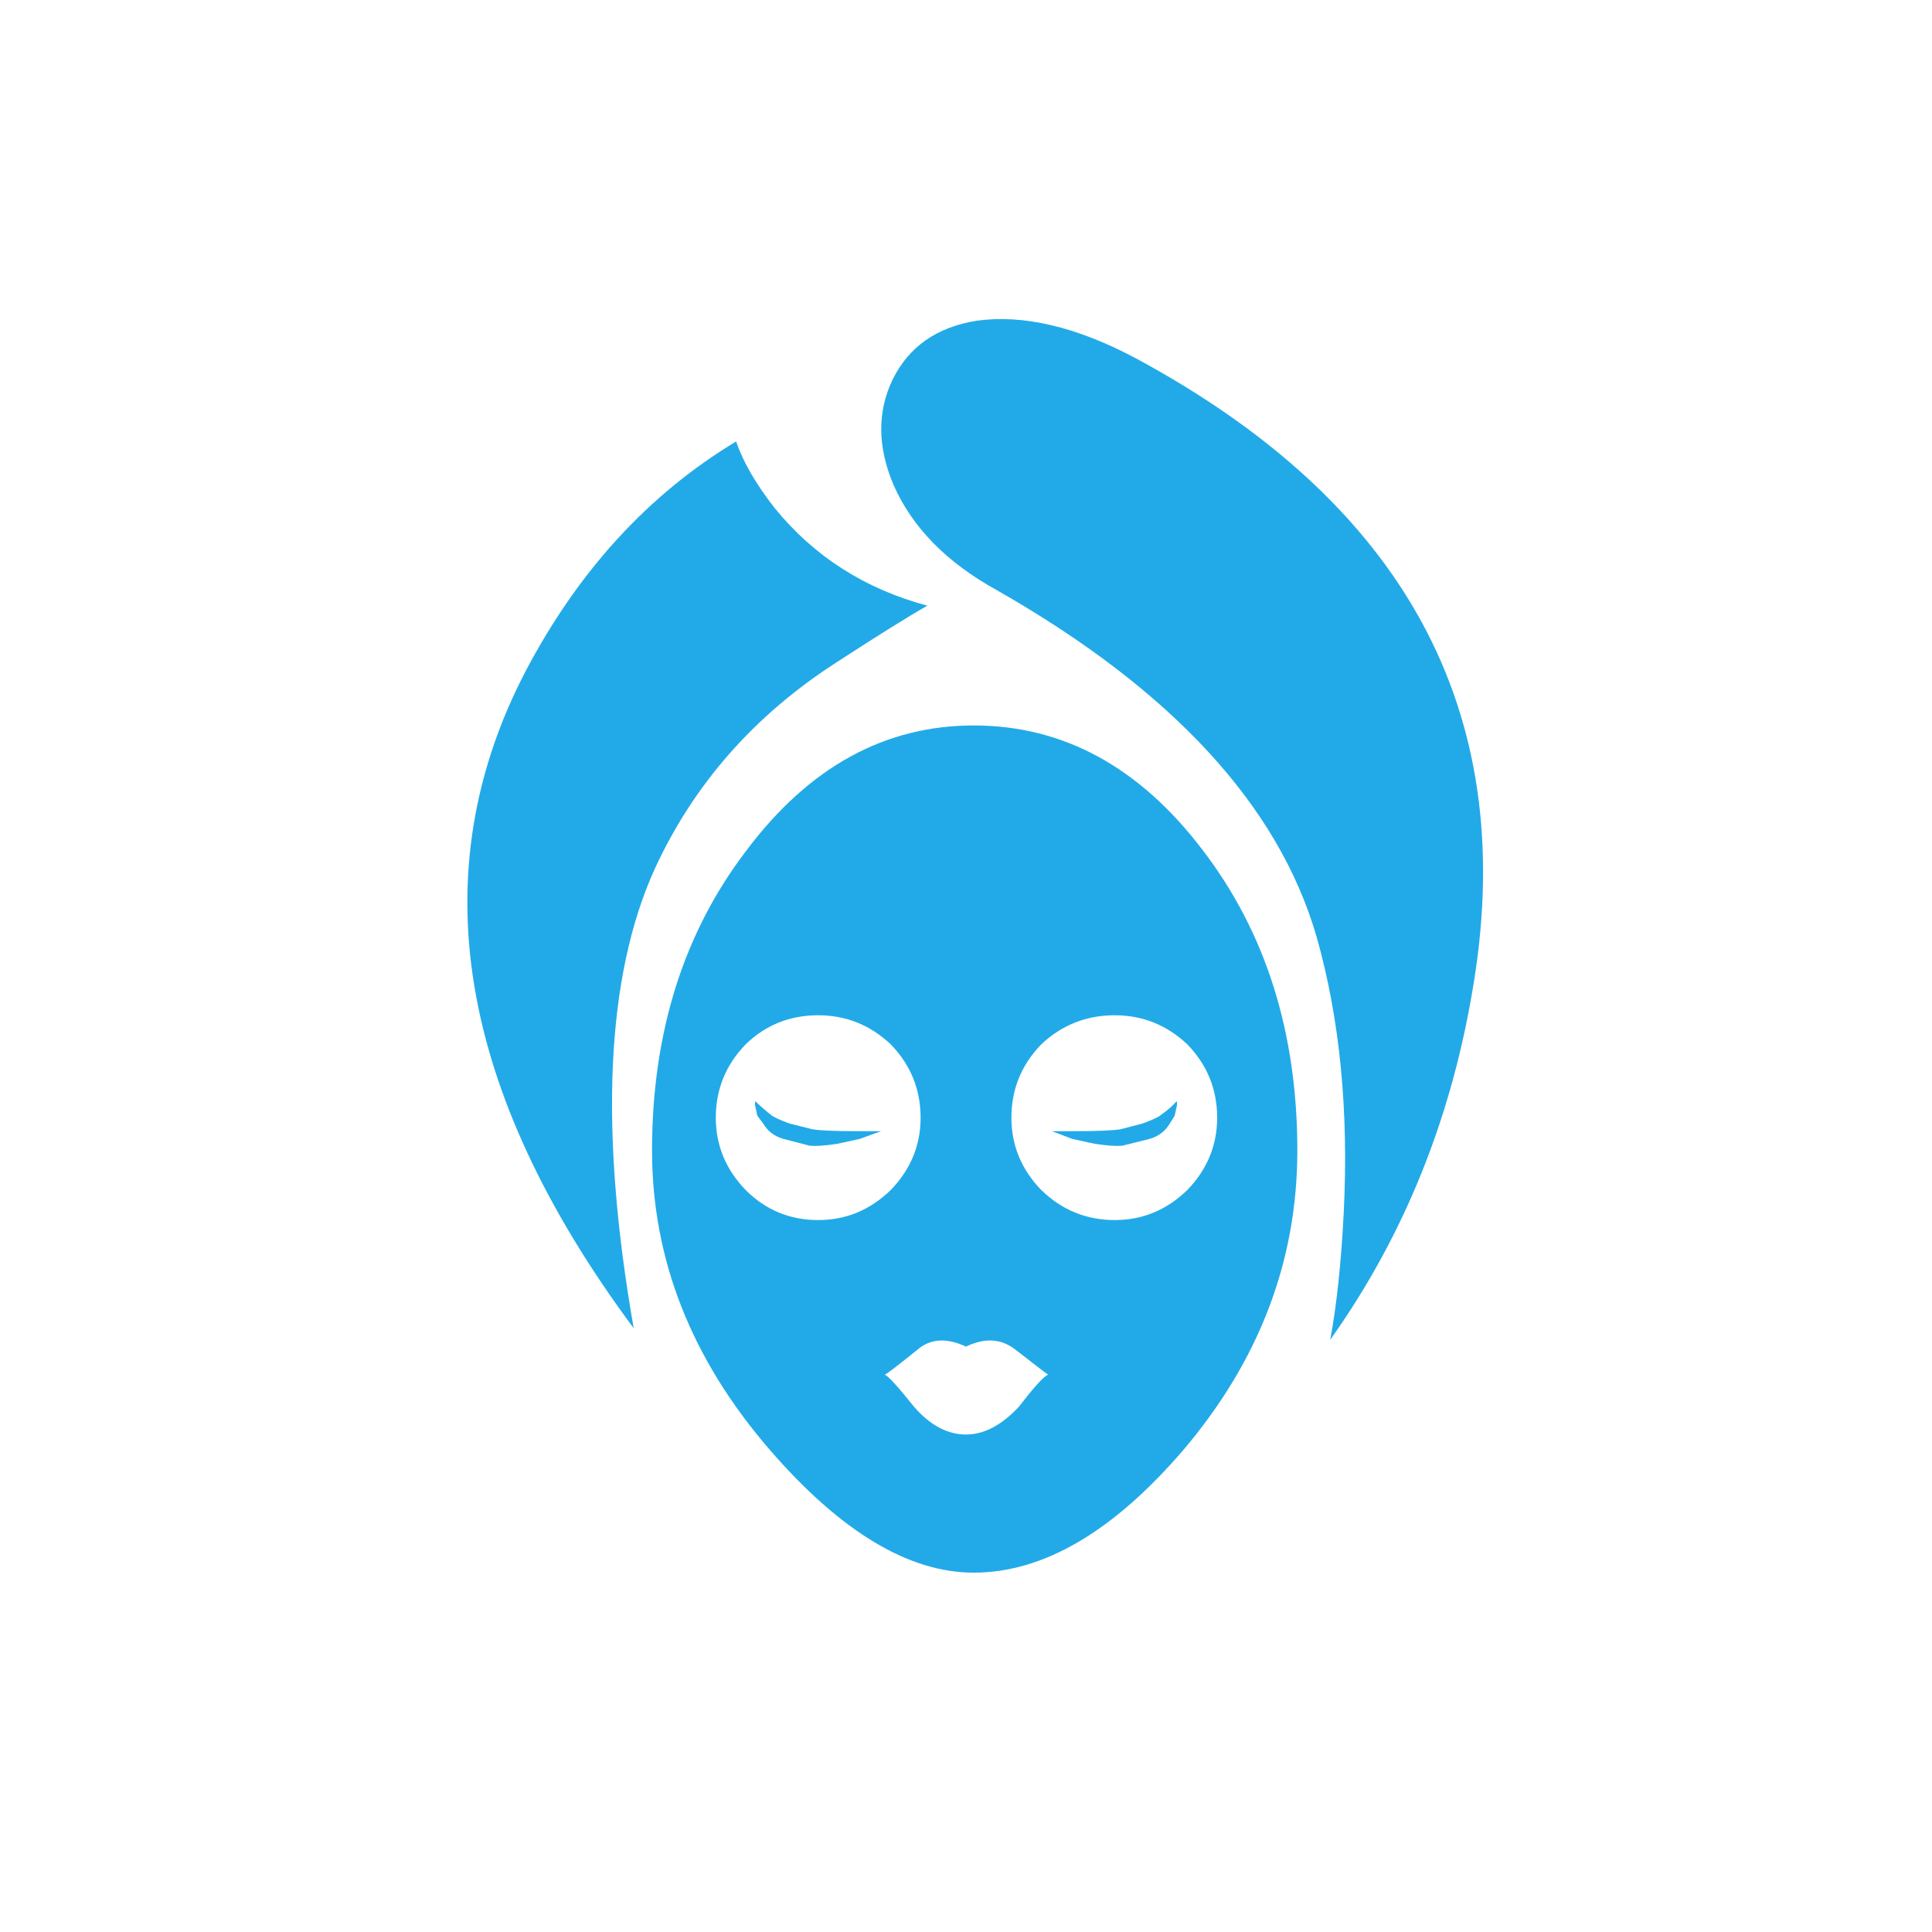 <?xml version="1.0" encoding="utf-8"?><svg xmlns:xlink="http://www.w3.org/1999/xlink" id="Scene_1" image-rendering="auto" baseProfile="basic" version="1.1" x="0px" y="0px" width="100" height="100" viewBox="0 0 100 100" xmlns="http://www.w3.org/2000/svg"><g id="Scene 1_38.0"><path fill="#22AAE8" d="M51.6,30.55Q65.2,38.3 68.15,48.5 69.95,54.85 69.55,62.8 69.35,66.7 68.85,69.35 74.65,61.2 76.3,50.75 79.65,29.8 58.8,18.55 54.2,16.1 50.55,16.6 47.45,17.1 46.2,19.65 45,22.15 46.25,25.1 47.7,28.4 51.6,30.55"/><path fill="#22AAE8" d="M62.25,44Q57.35,37.55 50.4,37.55 43.5,37.55 38.65,44 33.75,50.4 33.75,59.55 33.75,68 39.85,75.05 45.35,81.4 50.4,81.4 55.8,81.4 61.25,75.05 67.15,68.1 67.15,59.55 67.15,50.4 62.25,44 M38.6,54.05Q40.15,52.55 42.35,52.55 44.5,52.55 46.1,54.05 47.65,55.65 47.65,57.85 47.65,60 46.1,61.6 44.5,63.15 42.35,63.15 40.15,63.15 38.6,61.6 37.05,60 37.05,57.85 37.05,55.65 38.6,54.05 M61.45,61.6Q59.85,63.15 57.7,63.15 55.5,63.15 53.9,61.6 52.35,60 52.35,57.85 52.35,55.65 53.9,54.05 55.5,52.55 57.7,52.55 59.85,52.55 61.45,54.05 63,55.65 63,57.85 63,60 61.45,61.6 M45.8,71.15Q45.95,71.1 47.5,69.85 48.5,69 50,69.7 51.45,69 52.55,69.85 54.15,71.1 54.25,71.15 53.9,71.3 52.75,72.8 51.4,74.25 50,74.25 48.55,74.25 47.3,72.8 46.1,71.3 45.8,71.15"/><path fill="#22AAE8" d="M43.35,34.25Q46.5,32.2 48,31.35 43.15,30.05 40.1,26.3 38.65,24.45 38.1,22.85 31.3,26.95 27.2,34.75 19.1,50.3 32.8,68.75 30.1,53.3 33.9,44.95 36.95,38.35 43.35,34.25"/></g><g id="Scene 1_37.0"><path fill="#22AAE8" d="M39.1,57Q39.05,57.1 39.1,57.3L39.2,57.75 39.5,58.15Q39.85,58.75 40.55,58.95L41.9,59.3Q42.4,59.35 43.35,59.2L44.5,58.95 45.6,58.55 44.45,58.55Q42.6,58.55 42.05,58.45L40.85,58.15Q40.05,57.85 39.9,57.7 39.45,57.35 39.1,57"/><path fill="#22AAE8" d="M60.9,57.3Q60.95,57.1 60.9,57 60.6,57.35 60.1,57.7 59.95,57.85 59.15,58.15L58,58.45Q57.4,58.55 55.55,58.55L54.45,58.55 55.5,58.95 56.65,59.2Q57.6,59.35 58.1,59.3L59.5,58.95Q60.2,58.75 60.55,58.15L60.8,57.75 60.9,57.3"/></g><defs/></svg>